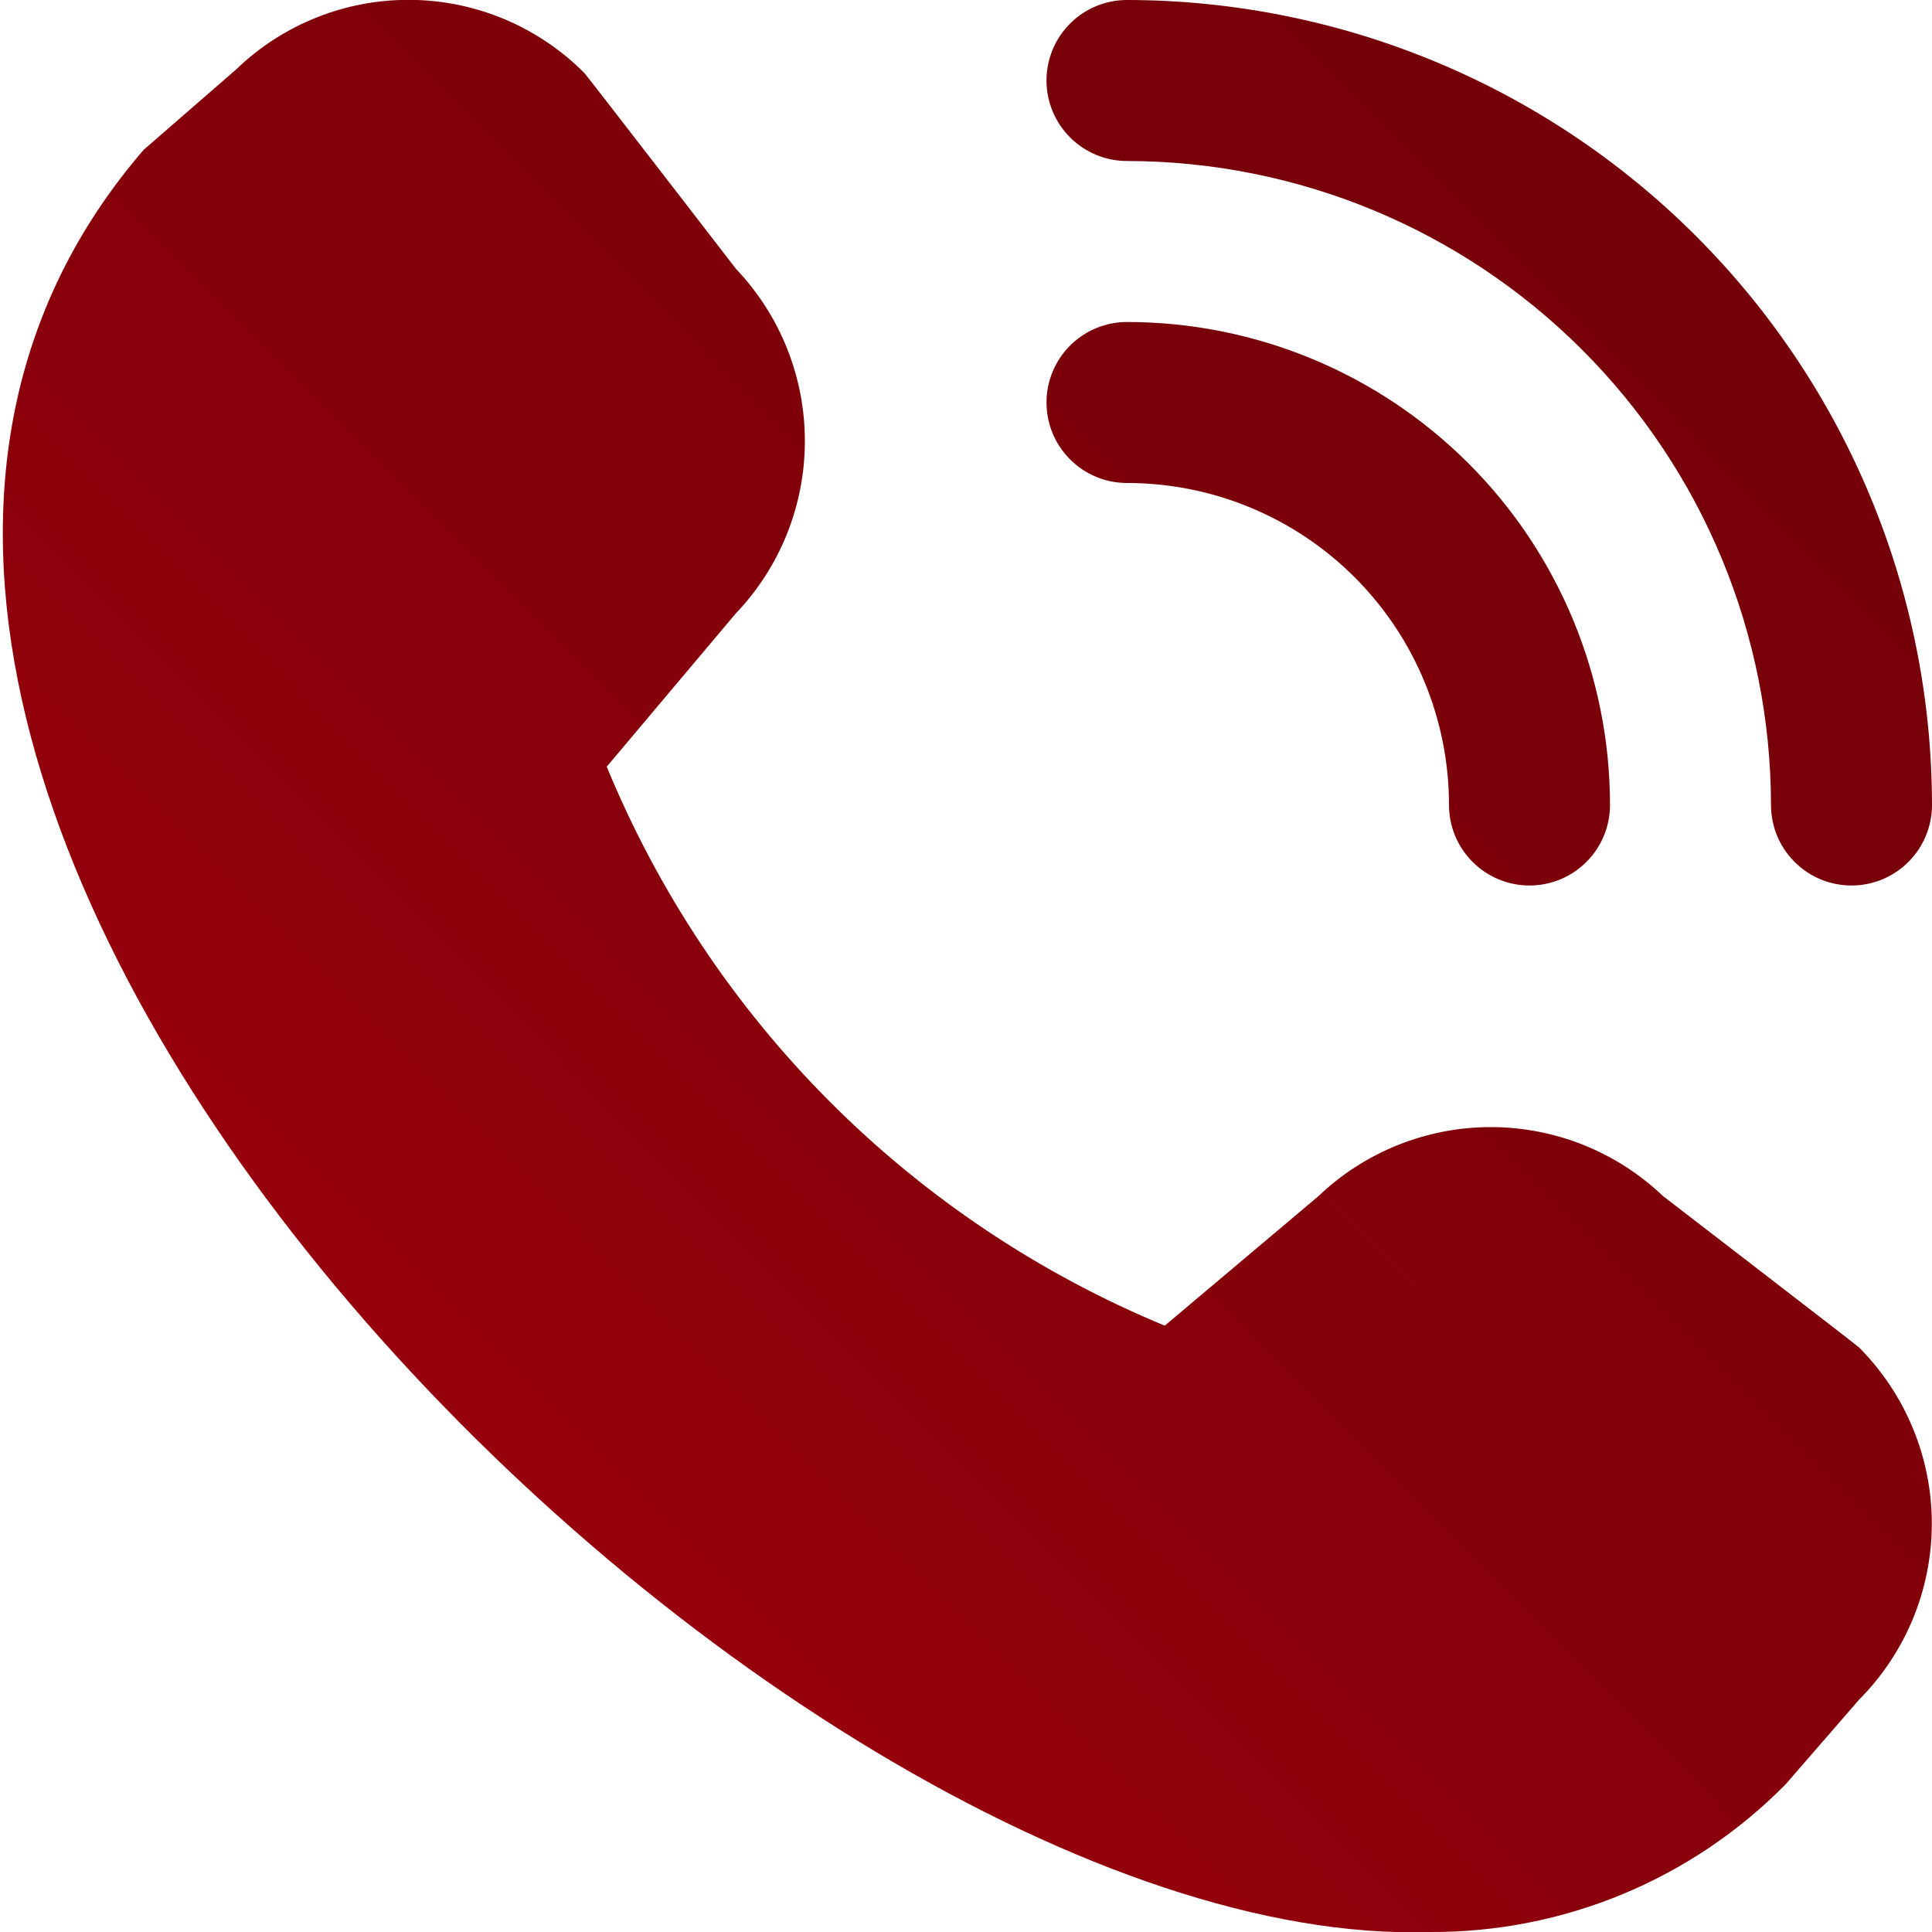 <svg width="42" height="42" viewBox="0 0 42 42" fill="none" xmlns="http://www.w3.org/2000/svg">
<path d="M40.25 19.25C39.786 19.25 39.341 19.066 39.013 18.737C38.684 18.409 38.5 17.964 38.5 17.5C38.496 13.788 37.02 10.229 34.395 7.605C31.771 4.98 28.212 3.504 24.5 3.5C24.036 3.5 23.591 3.316 23.263 2.987C22.934 2.659 22.75 2.214 22.75 1.75C22.75 1.286 22.934 0.841 23.263 0.512C23.591 0.184 24.036 -9.78233e-05 24.5 -9.78233e-05C29.14 0.005 33.588 1.85 36.869 5.131C40.15 8.412 41.995 12.86 42 17.5C42 17.964 41.816 18.409 41.487 18.737C41.159 19.066 40.714 19.25 40.25 19.25ZM35 17.5C35 14.715 33.894 12.044 31.925 10.075C29.956 8.106 27.285 7 24.5 7C24.036 7 23.591 7.184 23.263 7.512C22.934 7.841 22.75 8.286 22.75 8.75C22.75 9.214 22.934 9.659 23.263 9.987C23.591 10.316 24.036 10.5 24.5 10.5C26.357 10.5 28.137 11.237 29.45 12.55C30.762 13.863 31.5 15.643 31.5 17.5C31.5 17.964 31.684 18.409 32.013 18.737C32.341 19.066 32.786 19.25 33.25 19.25C33.714 19.25 34.159 19.066 34.487 18.737C34.816 18.409 35 17.964 35 17.5ZM38.82 38.787L40.413 36.951C41.426 35.934 41.996 34.557 41.996 33.121C41.996 31.686 41.426 30.308 40.413 29.291C40.358 29.237 36.148 25.998 36.148 25.998C35.138 25.036 33.795 24.5 32.4 24.502C31.005 24.504 29.664 25.044 28.656 26.008L25.321 28.819C22.598 27.692 20.125 26.038 18.043 23.953C15.961 21.868 14.312 19.392 13.19 16.667L15.99 13.342C16.955 12.334 17.495 10.993 17.497 9.598C17.5 8.202 16.964 6.859 16.002 5.848C16.002 5.848 12.759 1.643 12.705 1.589C11.707 0.584 10.353 0.012 8.936 -0.003C7.52 -0.018 6.154 0.525 5.135 1.508L3.122 3.258C-8.767 17.052 16.835 42.457 31.084 42C32.522 42.008 33.948 41.728 35.277 41.176C36.606 40.625 37.811 39.812 38.82 38.787Z" fill="url(#paint0_linear_353_705)"/>
<defs>
<linearGradient id="paint0_linear_353_705" x1="0.062" y1="41.995" x2="42.067" y2="0.059" gradientUnits="userSpaceOnUse">
<stop offset="0.11" stop-color="#A1000D"/>
<stop offset="0.43" stop-color="#89000A"/>
<stop offset="0.75" stop-color="#780009"/>
<stop offset="1" stop-color="#730009"/>
</linearGradient>
</defs>
</svg>
